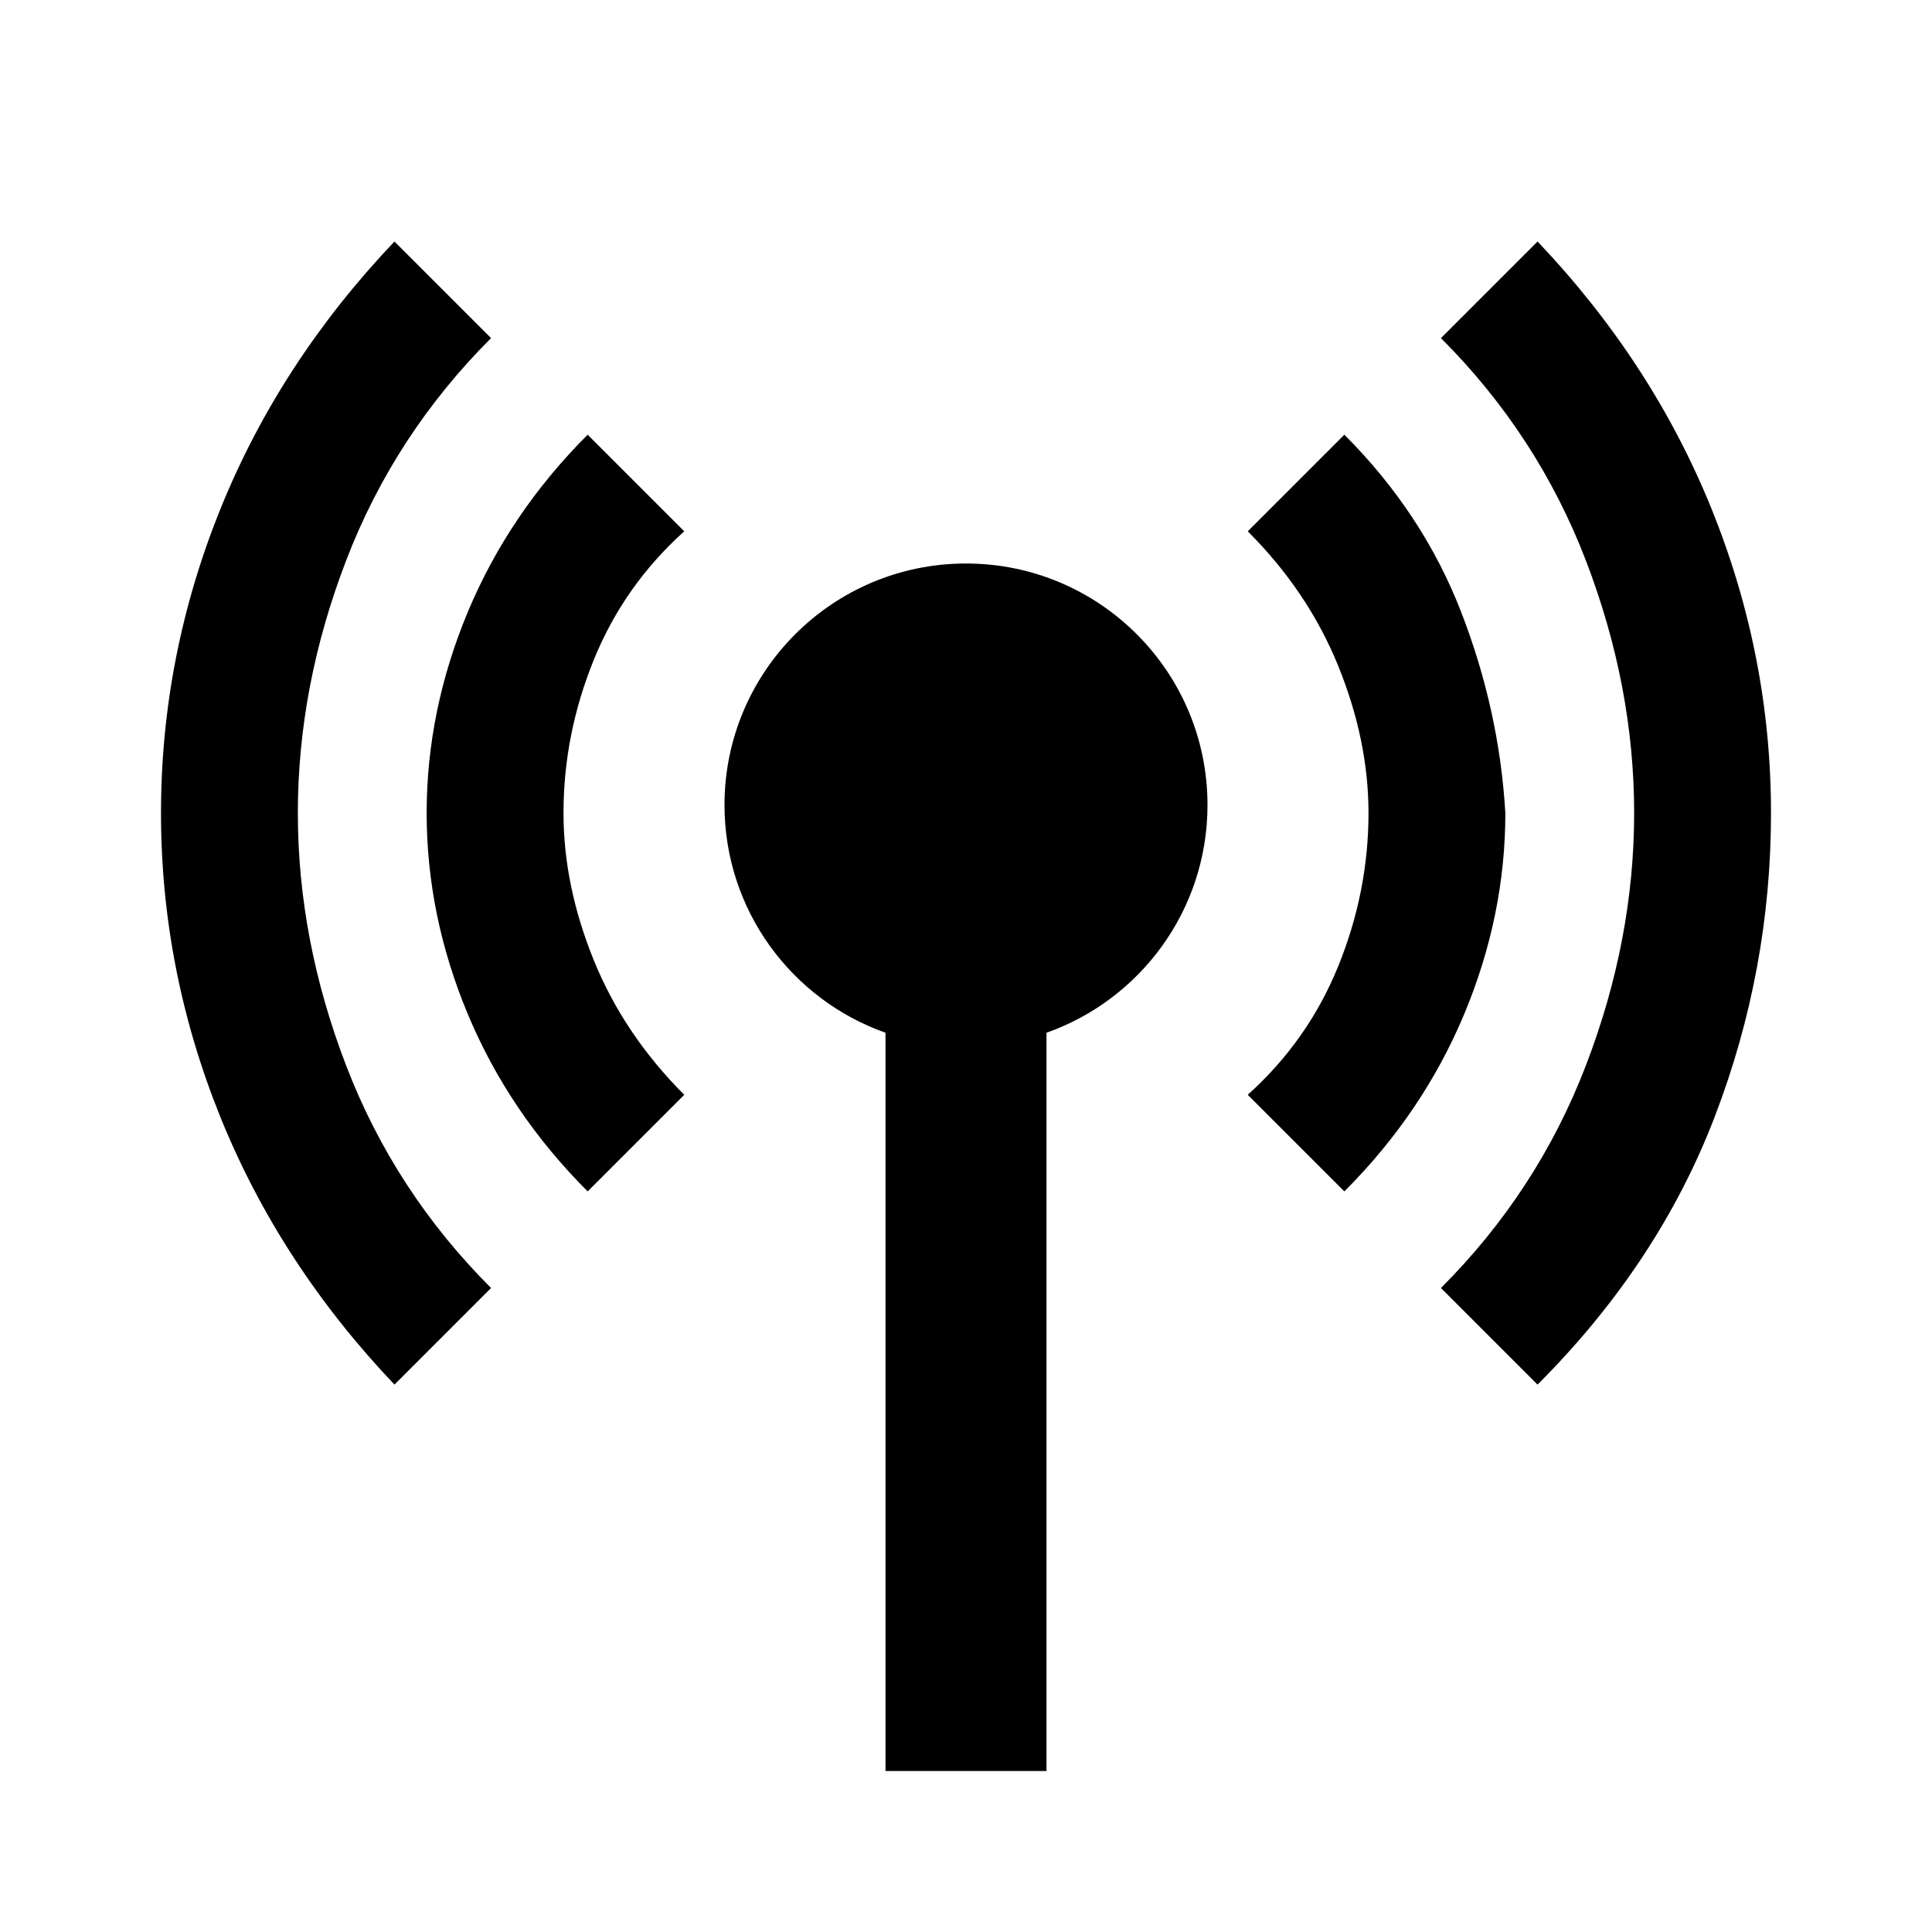 <svg width="24" height="24" viewBox="0 0 24 24" fill="currentColor" xmlns="http://www.w3.org/2000/svg">
<path d="M2.737 13.875C3.229 15.092 3.95 16.2 4.9 17.2L6.1 16C5.3 15.2 4.7 14.279 4.3 13.237C3.9 12.196 3.7 11.15 3.7 10.1C3.7 9.05 3.9 8.004 4.3 6.962C4.7 5.921 5.3 5 6.1 4.2L4.9 3C3.95 4 3.229 5.108 2.737 6.325C2.246 7.542 2 8.8 2 10.1C2 11.4 2.246 12.658 2.737 13.875Z" fill="currentColor"/>
<path d="M5.812 12.6C6.154 13.417 6.65 14.15 7.3 14.8L8.5 13.6C8 13.1 7.625 12.542 7.375 11.925C7.125 11.308 7 10.7 7 10.1C7 9.45 7.125 8.817 7.375 8.2C7.625 7.583 8 7.05 8.5 6.6L7.3 5.4C6.65 6.05 6.154 6.783 5.812 7.6C5.471 8.417 5.3 9.25 5.3 10.1C5.3 10.95 5.471 11.783 5.812 12.6Z" fill="currentColor"/>
<path d="M15.5 13.6L16.7 14.8C17.35 14.15 17.846 13.417 18.188 12.6C18.529 11.783 18.7 10.95 18.7 10.1C18.65 9.25 18.467 8.417 18.15 7.6C17.833 6.783 17.35 6.05 16.7 5.4L15.5 6.6C16 7.1 16.375 7.658 16.625 8.275C16.875 8.892 17 9.5 17 10.1C17 10.75 16.875 11.383 16.625 12C16.375 12.617 16 13.15 15.5 13.6Z" fill="currentColor"/>
<path d="M17.9 16L19.1 17.2C20.1 16.2 20.833 15.092 21.3 13.875C21.767 12.658 22 11.4 22 10.1C22 8.8 21.754 7.542 21.263 6.325C20.771 5.108 20.05 4 19.1 3L17.9 4.2C18.7 5 19.3 5.921 19.7 6.962C20.1 8.004 20.3 9.05 20.3 10.1C20.3 11.15 20.1 12.196 19.7 13.237C19.3 14.279 18.7 15.2 17.9 16Z" fill="currentColor"/>
<path d="M15 10C15 11.306 14.165 12.418 13 12.829V22H11V12.829C9.835 12.418 9 11.306 9 10C9 8.343 10.343 7 12 7C13.657 7 15 8.343 15 10Z" fill="currentColor"/>
</svg>
